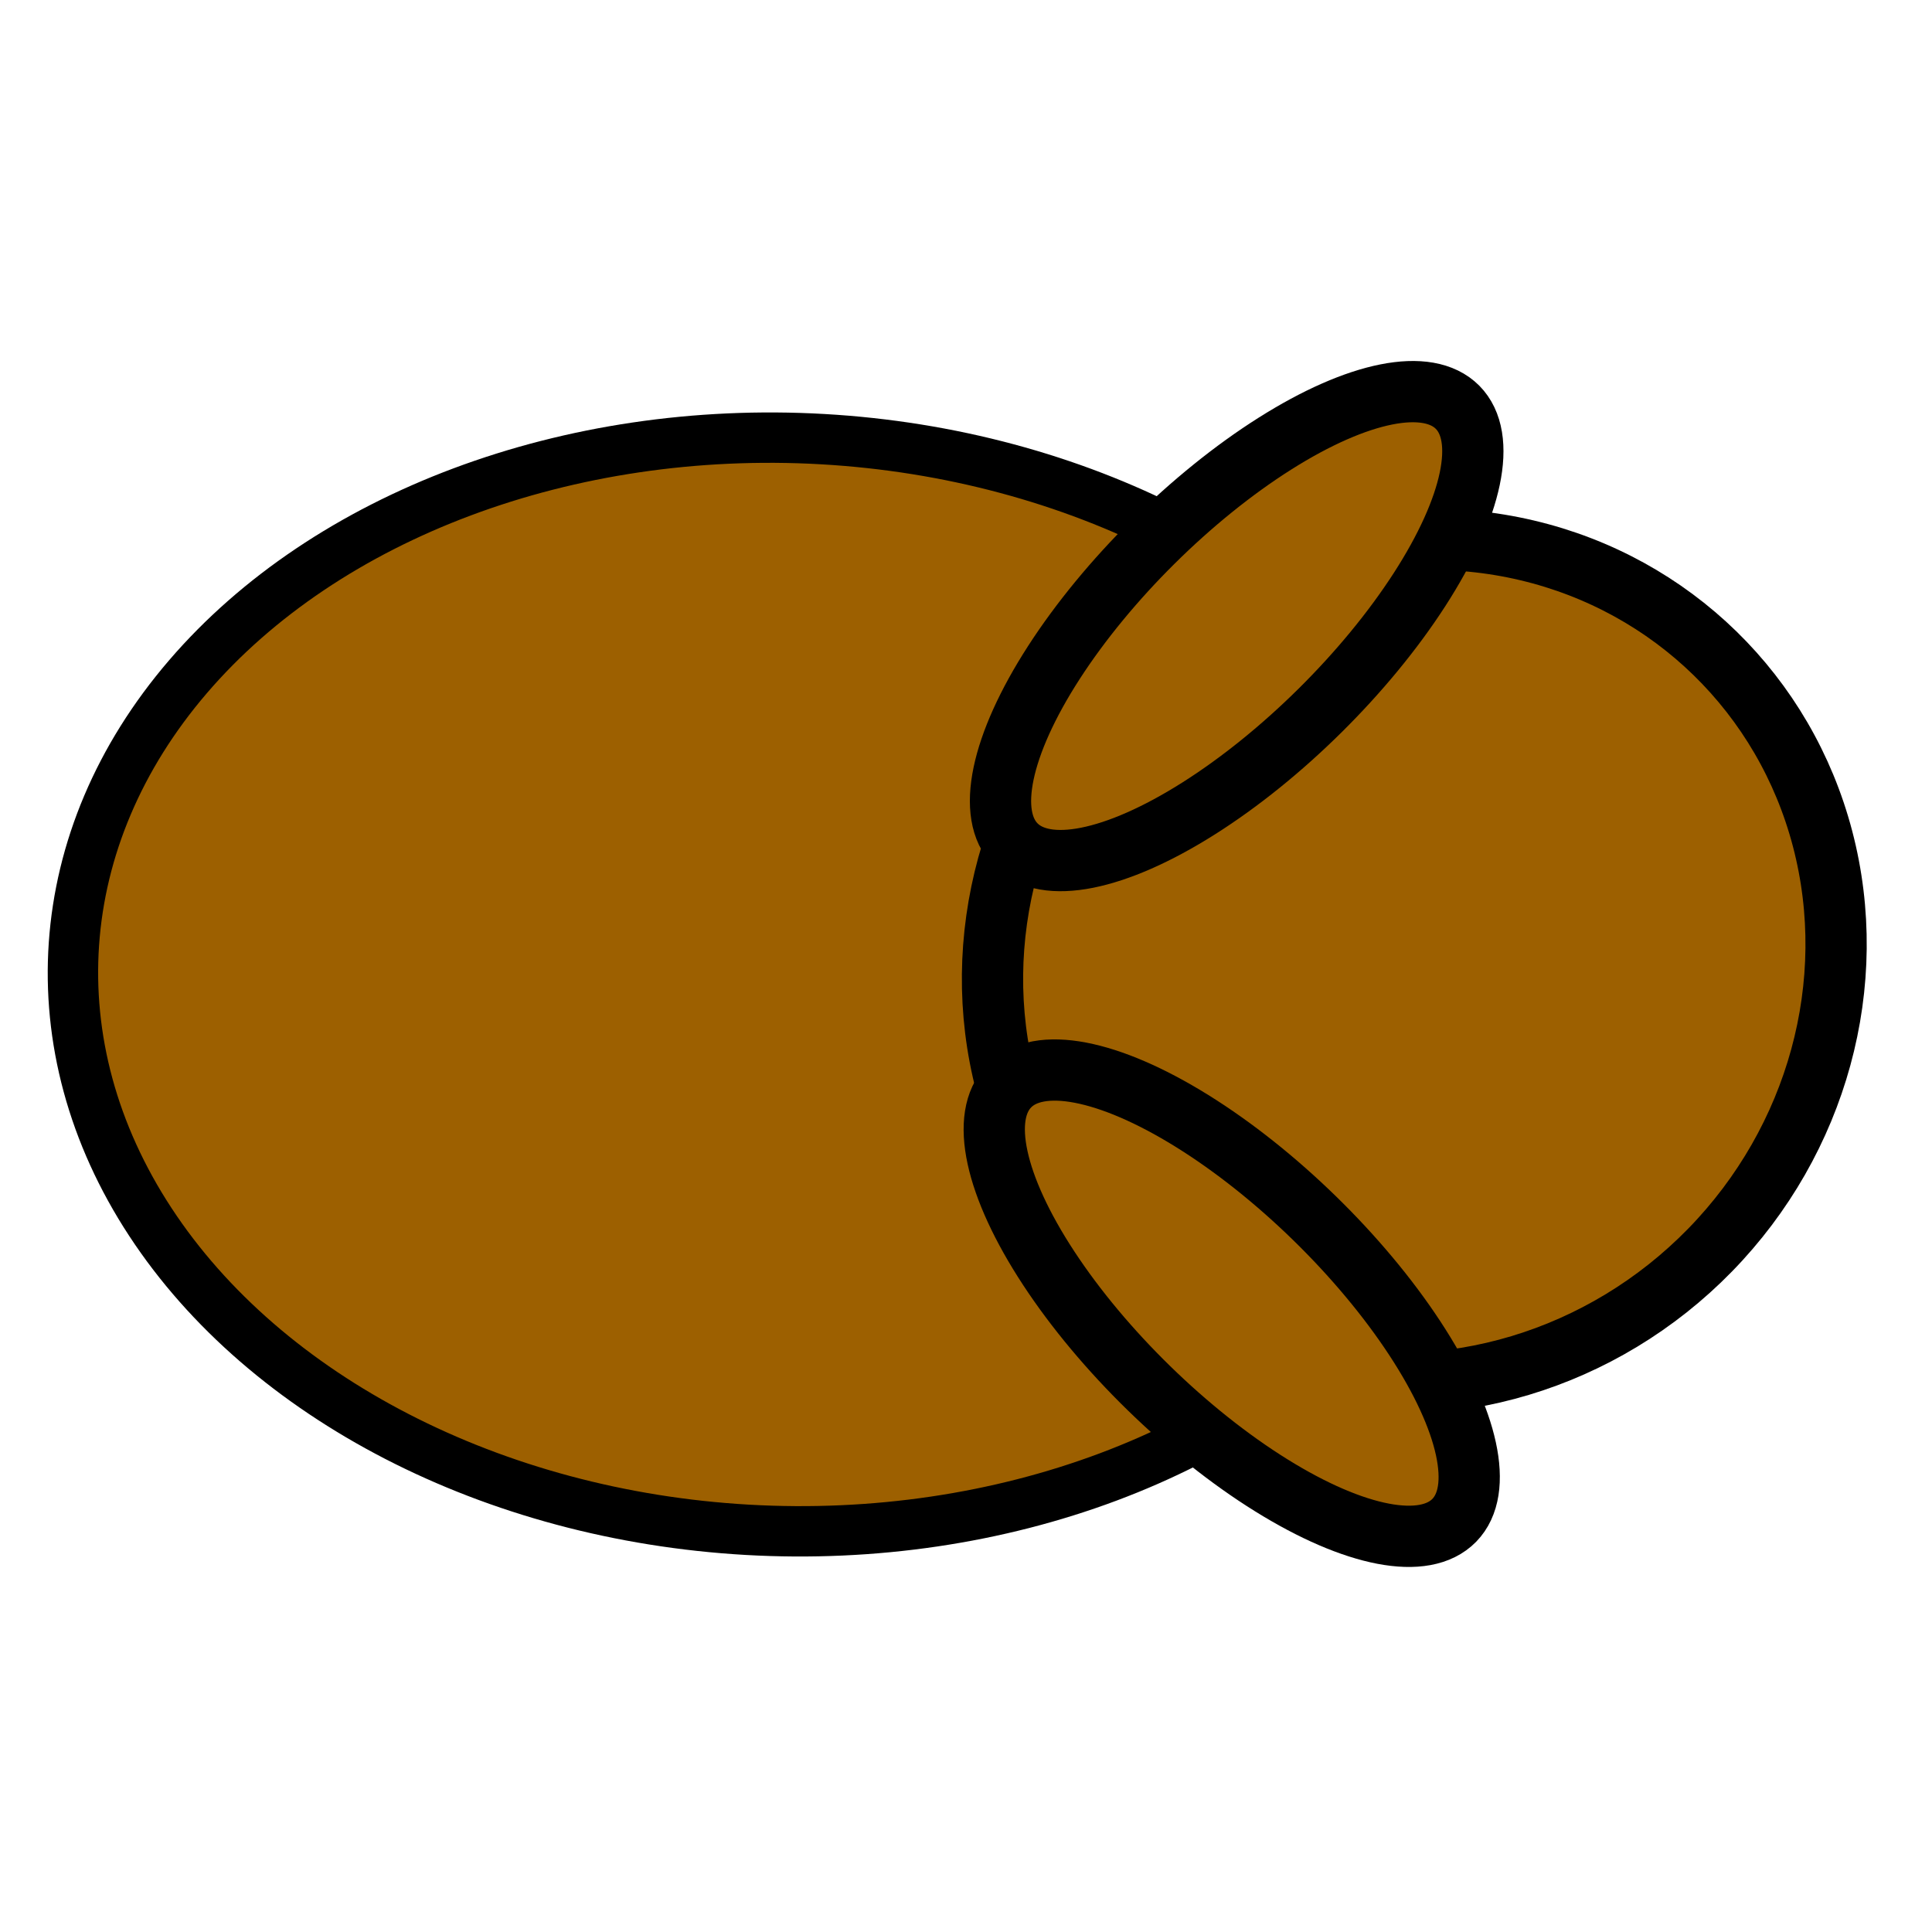 <?xml version="1.0" encoding="UTF-8" standalone="no"?>
<!-- Created with Inkscape (http://www.inkscape.org/) -->

<svg
   xmlns:dc="http://purl.org/dc/elements/1.1/"
   xmlns:cc="http://creativecommons.org/ns#"
   xmlns:rdf="http://www.w3.org/1999/02/22-rdf-syntax-ns#"
   xmlns:svg="http://www.w3.org/2000/svg"
   xmlns="http://www.w3.org/2000/svg"
   xmlns:sodipodi="http://sodipodi.sourceforge.net/DTD/sodipodi-0.dtd"
   xmlns:inkscape="http://www.inkscape.org/namespaces/inkscape"
   width="100"
   height="100"
   viewBox="0 0 26.458 26.458"
   version="1.1"
   id="svg862"
   inkscape:version="0.92.3 (2405546, 2018-03-11)"
   sodipodi:docname="dog1.svg">
  <defs
     id="defs856" />
  <sodipodi:namedview
     id="base"
     pagecolor="#ffffff"
     bordercolor="#666666"
     borderopacity="1.0"
     inkscape:pageopacity="0.0"
     inkscape:pageshadow="2"
     inkscape:zoom="7.9195959"
     inkscape:cx="69.064788"
     inkscape:cy="46.290167"
     inkscape:document-units="mm"
     inkscape:current-layer="layer1"
     showgrid="false"
     units="px"
     inkscape:window-width="1920"
     inkscape:window-height="1051"
     inkscape:window-x="-9"
     inkscape:window-y="-9"
     inkscape:window-maximized="1" />
  <g
     inkscape:label="Layer 1"
     inkscape:groupmode="layer"
     id="layer1"
     transform="translate(0,-270.542)">
    <ellipse
       style="opacity:1;fill:#9d6000;fill-opacity:1;stroke:#000000;stroke-width:0.69;stroke-linecap:round;stroke-linejoin:round;stroke-miterlimit:4;stroke-dasharray:none;stroke-opacity:1;paint-order:markers fill stroke"
       id="path815"
       cx="282.861"
       cy="-30.329"
       rx="7.483"
       ry="9.758"
       transform="matrix(-0.069,0.998,-0.998,-0.057,0,0)"
       inkscape:export-xdpi="90"
       inkscape:export-ydpi="90" />
    <ellipse
       style="opacity:1;fill:#9d6000;fill-opacity:1;stroke:#000000;stroke-width:0.839;stroke-linecap:round;stroke-linejoin:round;stroke-miterlimit:4;stroke-dasharray:none;stroke-opacity:1;paint-order:markers fill stroke"
       id="path817"
       cx="211.989"
       cy="189.544"
       rx="5.659"
       ry="5.897"
       transform="rotate(44.294)"
       inkscape:export-xdpi="90"
       inkscape:export-ydpi="90" />
    <ellipse
       style="opacity:1;fill:#9d6000;fill-opacity:1;stroke:#000000;stroke-width:0.839;stroke-linecap:round;stroke-linejoin:round;stroke-miterlimit:4;stroke-dasharray:none;stroke-opacity:1;paint-order:markers fill stroke"
       id="path823"
       cx="213.467"
       cy="194.639"
       rx="4.258"
       ry="1.625"
       transform="rotate(44.294)"
       inkscape:export-xdpi="90"
       inkscape:export-ydpi="90" />
    <ellipse
       style="opacity:1;fill:#9d6000;fill-opacity:1;stroke:#000000;stroke-width:0.839;stroke-linecap:round;stroke-linejoin:round;stroke-miterlimit:4;stroke-dasharray:none;stroke-opacity:1;paint-order:markers fill stroke"
       id="path823-9"
       cx="184.379"
       cy="-210.231"
       rx="4.258"
       ry="1.625"
       transform="rotate(135.276)"
       inkscape:export-xdpi="90"
       inkscape:export-ydpi="90" />
  </g>
</svg>
